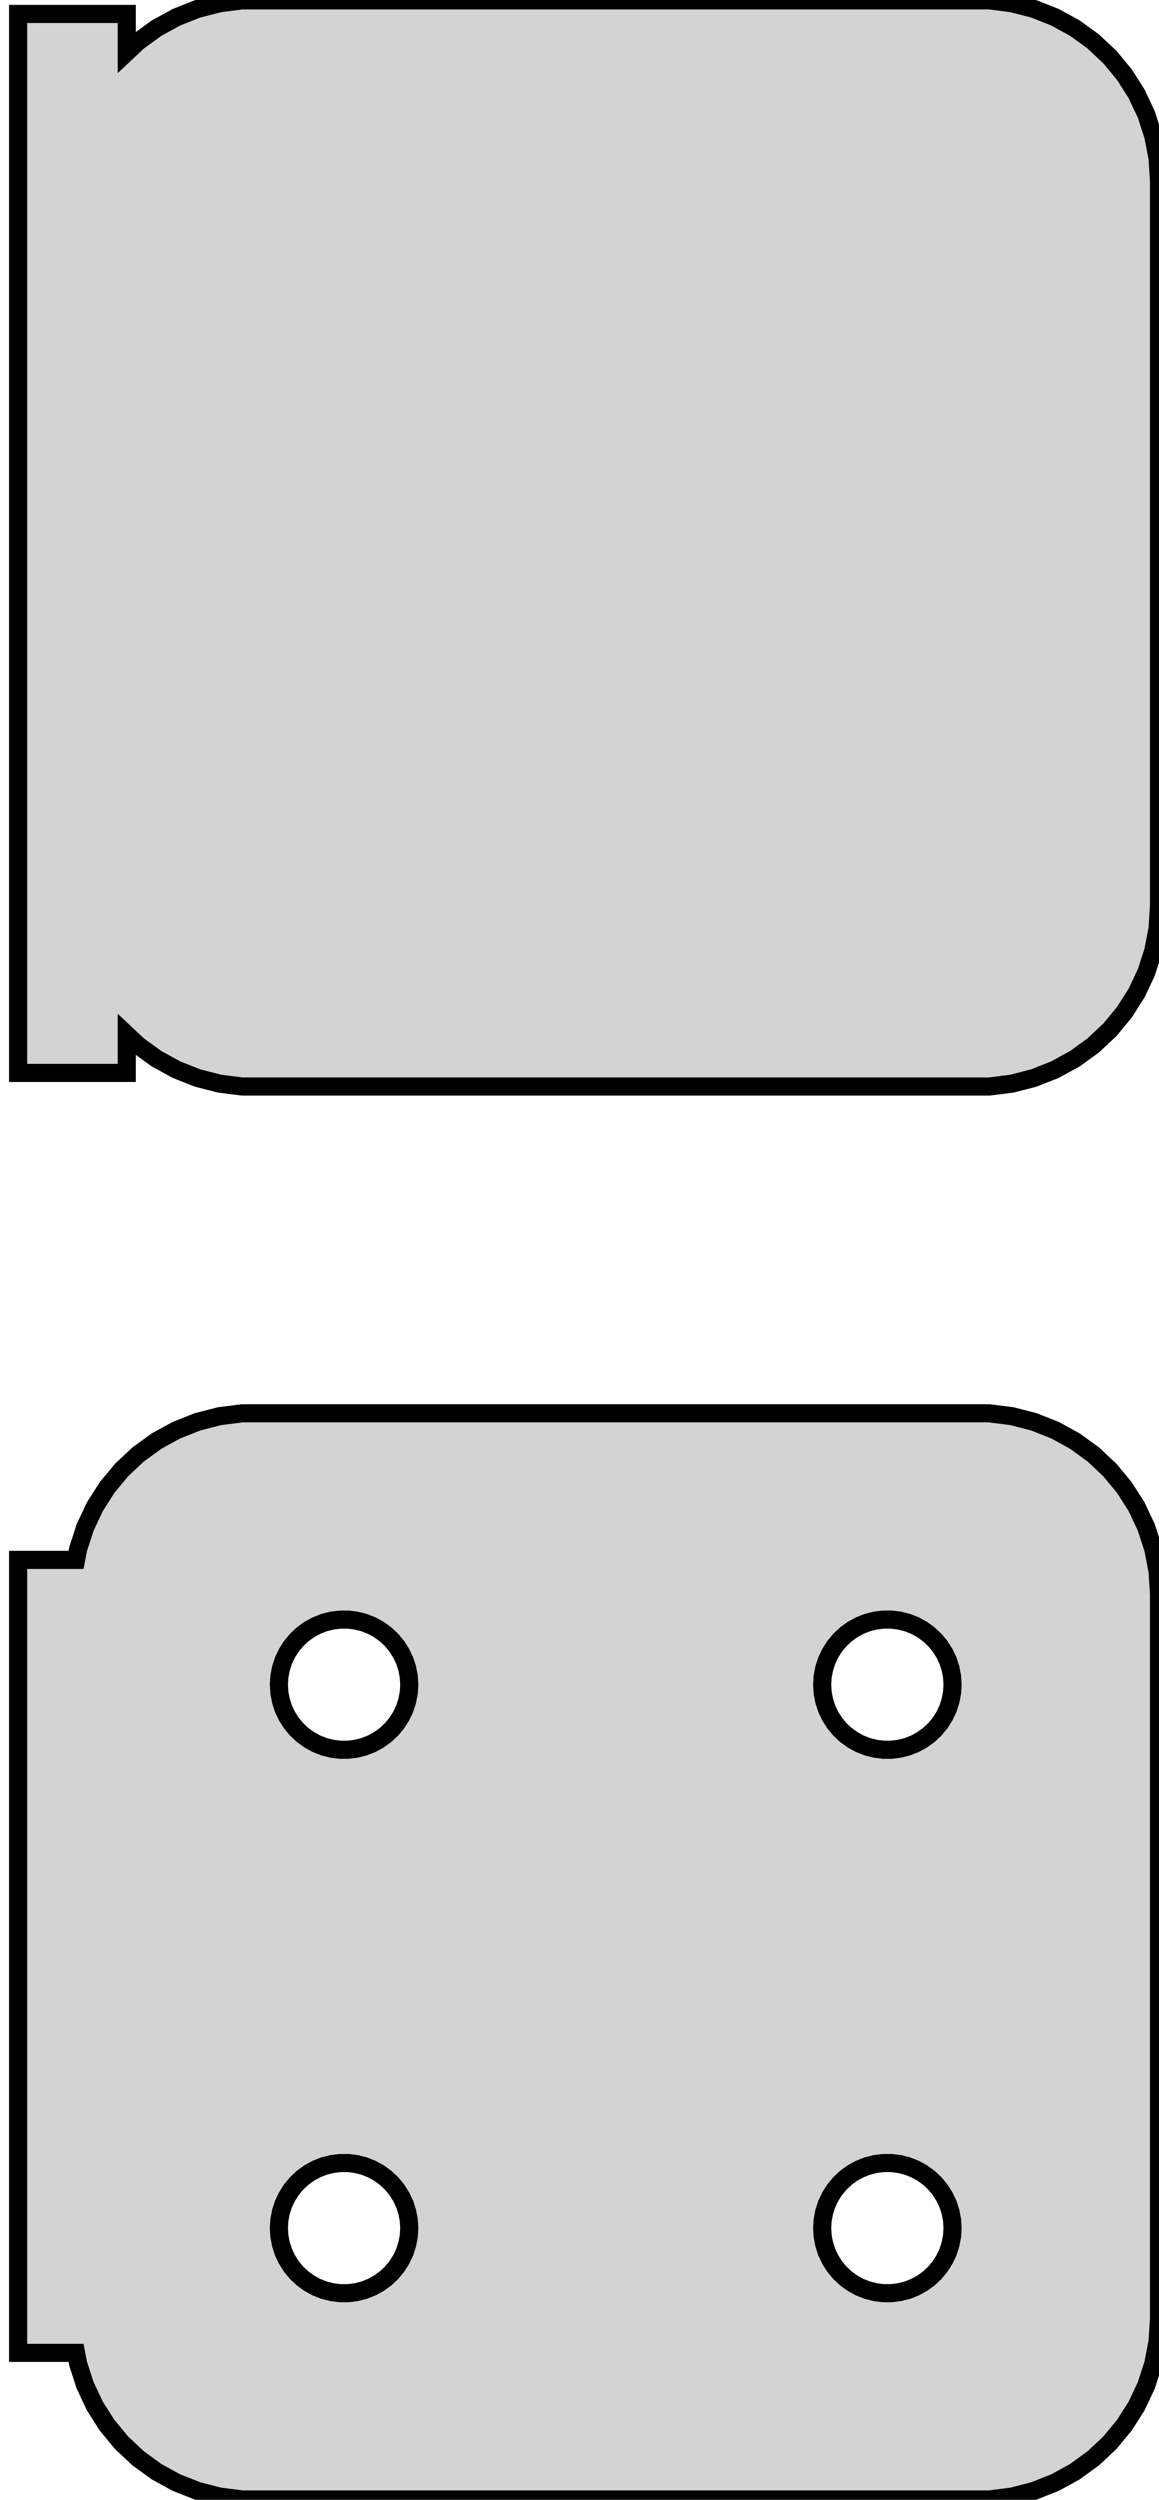 <?xml version="1.0" standalone="no"?>
<!DOCTYPE svg PUBLIC "-//W3C//DTD SVG 1.1//EN" "http://www.w3.org/Graphics/SVG/1.1/DTD/svg11.dtd">
<svg width="32mm" height="69mm" viewBox="-17 -93 32 69" xmlns="http://www.w3.org/2000/svg" version="1.1">
<title>OpenSCAD Model</title>
<path d="
M 10.937,-63.089 L 11.545,-63.245 L 12.129,-63.476 L 12.679,-63.778 L 13.187,-64.147 L 13.645,-64.577
 L 14.045,-65.061 L 14.382,-65.591 L 14.649,-66.159 L 14.843,-66.757 L 14.961,-67.373 L 15,-68
 L 15,-88 L 14.961,-88.627 L 14.843,-89.243 L 14.649,-89.841 L 14.382,-90.409 L 14.045,-90.939
 L 13.645,-91.423 L 13.187,-91.853 L 12.679,-92.222 L 12.129,-92.524 L 11.545,-92.755 L 10.937,-92.911
 L 10.314,-92.99 L -10.314,-92.99 L -10.937,-92.911 L -11.545,-92.755 L -12.129,-92.524 L -12.679,-92.222
 L -13.187,-91.853 L -13.5,-91.559 L -13.5,-92.615 L -16.5,-92.615 L -16.5,-63.385 L -13.5,-63.385
 L -13.5,-64.441 L -13.187,-64.147 L -12.679,-63.778 L -12.129,-63.476 L -11.545,-63.245 L -10.937,-63.089
 L -10.314,-63.01 L 10.314,-63.01 z
M 10.937,-24.089 L 11.545,-24.245 L 12.129,-24.476 L 12.679,-24.778 L 13.187,-25.147 L 13.645,-25.577
 L 14.045,-26.061 L 14.382,-26.591 L 14.649,-27.159 L 14.843,-27.757 L 14.961,-28.373 L 15,-29
 L 15,-49 L 14.961,-49.627 L 14.843,-50.243 L 14.649,-50.841 L 14.382,-51.409 L 14.045,-51.939
 L 13.645,-52.423 L 13.187,-52.853 L 12.679,-53.222 L 12.129,-53.524 L 11.545,-53.755 L 10.937,-53.911
 L 10.314,-53.99 L -10.314,-53.99 L -10.937,-53.911 L -11.545,-53.755 L -12.129,-53.524 L -12.679,-53.222
 L -13.187,-52.853 L -13.645,-52.423 L -14.045,-51.939 L -14.382,-51.409 L -14.649,-50.841 L -14.843,-50.243
 L -14.9,-49.944 L -16.5,-49.944 L -16.5,-28.056 L -14.9,-28.056 L -14.843,-27.757 L -14.649,-27.159
 L -14.382,-26.591 L -14.045,-26.061 L -13.645,-25.577 L -13.187,-25.147 L -12.679,-24.778 L -12.129,-24.476
 L -11.545,-24.245 L -10.937,-24.089 L -10.314,-24.01 L 10.314,-24.01 z
M -7.613,-44.704 L -7.837,-44.732 L -8.056,-44.788 L -8.266,-44.871 L -8.464,-44.98 L -8.647,-45.113
 L -8.812,-45.268 L -8.956,-45.442 L -9.077,-45.633 L -9.174,-45.837 L -9.243,-46.052 L -9.286,-46.274
 L -9.3,-46.5 L -9.286,-46.726 L -9.243,-46.948 L -9.174,-47.163 L -9.077,-47.367 L -8.956,-47.558
 L -8.812,-47.732 L -8.647,-47.887 L -8.464,-48.02 L -8.266,-48.129 L -8.056,-48.212 L -7.837,-48.268
 L -7.613,-48.296 L -7.387,-48.296 L -7.163,-48.268 L -6.944,-48.212 L -6.734,-48.129 L -6.536,-48.02
 L -6.353,-47.887 L -6.188,-47.732 L -6.044,-47.558 L -5.923,-47.367 L -5.826,-47.163 L -5.757,-46.948
 L -5.714,-46.726 L -5.7,-46.5 L -5.714,-46.274 L -5.757,-46.052 L -5.826,-45.837 L -5.923,-45.633
 L -6.044,-45.442 L -6.188,-45.268 L -6.353,-45.113 L -6.536,-44.98 L -6.734,-44.871 L -6.944,-44.788
 L -7.163,-44.732 L -7.387,-44.704 z
M 7.387,-44.704 L 7.163,-44.732 L 6.944,-44.788 L 6.734,-44.871 L 6.536,-44.98 L 6.353,-45.113
 L 6.188,-45.268 L 6.044,-45.442 L 5.923,-45.633 L 5.826,-45.837 L 5.757,-46.052 L 5.714,-46.274
 L 5.7,-46.5 L 5.714,-46.726 L 5.757,-46.948 L 5.826,-47.163 L 5.923,-47.367 L 6.044,-47.558
 L 6.188,-47.732 L 6.353,-47.887 L 6.536,-48.02 L 6.734,-48.129 L 6.944,-48.212 L 7.163,-48.268
 L 7.387,-48.296 L 7.613,-48.296 L 7.837,-48.268 L 8.056,-48.212 L 8.266,-48.129 L 8.464,-48.02
 L 8.647,-47.887 L 8.812,-47.732 L 8.956,-47.558 L 9.077,-47.367 L 9.174,-47.163 L 9.243,-46.948
 L 9.286,-46.726 L 9.3,-46.5 L 9.286,-46.274 L 9.243,-46.052 L 9.174,-45.837 L 9.077,-45.633
 L 8.956,-45.442 L 8.812,-45.268 L 8.647,-45.113 L 8.464,-44.98 L 8.266,-44.871 L 8.056,-44.788
 L 7.837,-44.732 L 7.613,-44.704 z
M -7.613,-29.704 L -7.837,-29.732 L -8.056,-29.788 L -8.266,-29.871 L -8.464,-29.98 L -8.647,-30.113
 L -8.812,-30.268 L -8.956,-30.442 L -9.077,-30.633 L -9.174,-30.837 L -9.243,-31.052 L -9.286,-31.274
 L -9.3,-31.5 L -9.286,-31.726 L -9.243,-31.948 L -9.174,-32.163 L -9.077,-32.367 L -8.956,-32.558
 L -8.812,-32.732 L -8.647,-32.887 L -8.464,-33.02 L -8.266,-33.129 L -8.056,-33.212 L -7.837,-33.268
 L -7.613,-33.296 L -7.387,-33.296 L -7.163,-33.268 L -6.944,-33.212 L -6.734,-33.129 L -6.536,-33.02
 L -6.353,-32.887 L -6.188,-32.732 L -6.044,-32.558 L -5.923,-32.367 L -5.826,-32.163 L -5.757,-31.948
 L -5.714,-31.726 L -5.7,-31.5 L -5.714,-31.274 L -5.757,-31.052 L -5.826,-30.837 L -5.923,-30.633
 L -6.044,-30.442 L -6.188,-30.268 L -6.353,-30.113 L -6.536,-29.98 L -6.734,-29.871 L -6.944,-29.788
 L -7.163,-29.732 L -7.387,-29.704 z
M 7.387,-29.704 L 7.163,-29.732 L 6.944,-29.788 L 6.734,-29.871 L 6.536,-29.98 L 6.353,-30.113
 L 6.188,-30.268 L 6.044,-30.442 L 5.923,-30.633 L 5.826,-30.837 L 5.757,-31.052 L 5.714,-31.274
 L 5.7,-31.5 L 5.714,-31.726 L 5.757,-31.948 L 5.826,-32.163 L 5.923,-32.367 L 6.044,-32.558
 L 6.188,-32.732 L 6.353,-32.887 L 6.536,-33.02 L 6.734,-33.129 L 6.944,-33.212 L 7.163,-33.268
 L 7.387,-33.296 L 7.613,-33.296 L 7.837,-33.268 L 8.056,-33.212 L 8.266,-33.129 L 8.464,-33.02
 L 8.647,-32.887 L 8.812,-32.732 L 8.956,-32.558 L 9.077,-32.367 L 9.174,-32.163 L 9.243,-31.948
 L 9.286,-31.726 L 9.3,-31.5 L 9.286,-31.274 L 9.243,-31.052 L 9.174,-30.837 L 9.077,-30.633
 L 8.956,-30.442 L 8.812,-30.268 L 8.647,-30.113 L 8.464,-29.98 L 8.266,-29.871 L 8.056,-29.788
 L 7.837,-29.732 L 7.613,-29.704 z
" stroke="black" fill="lightgray" stroke-width="0.5"/>
</svg>
